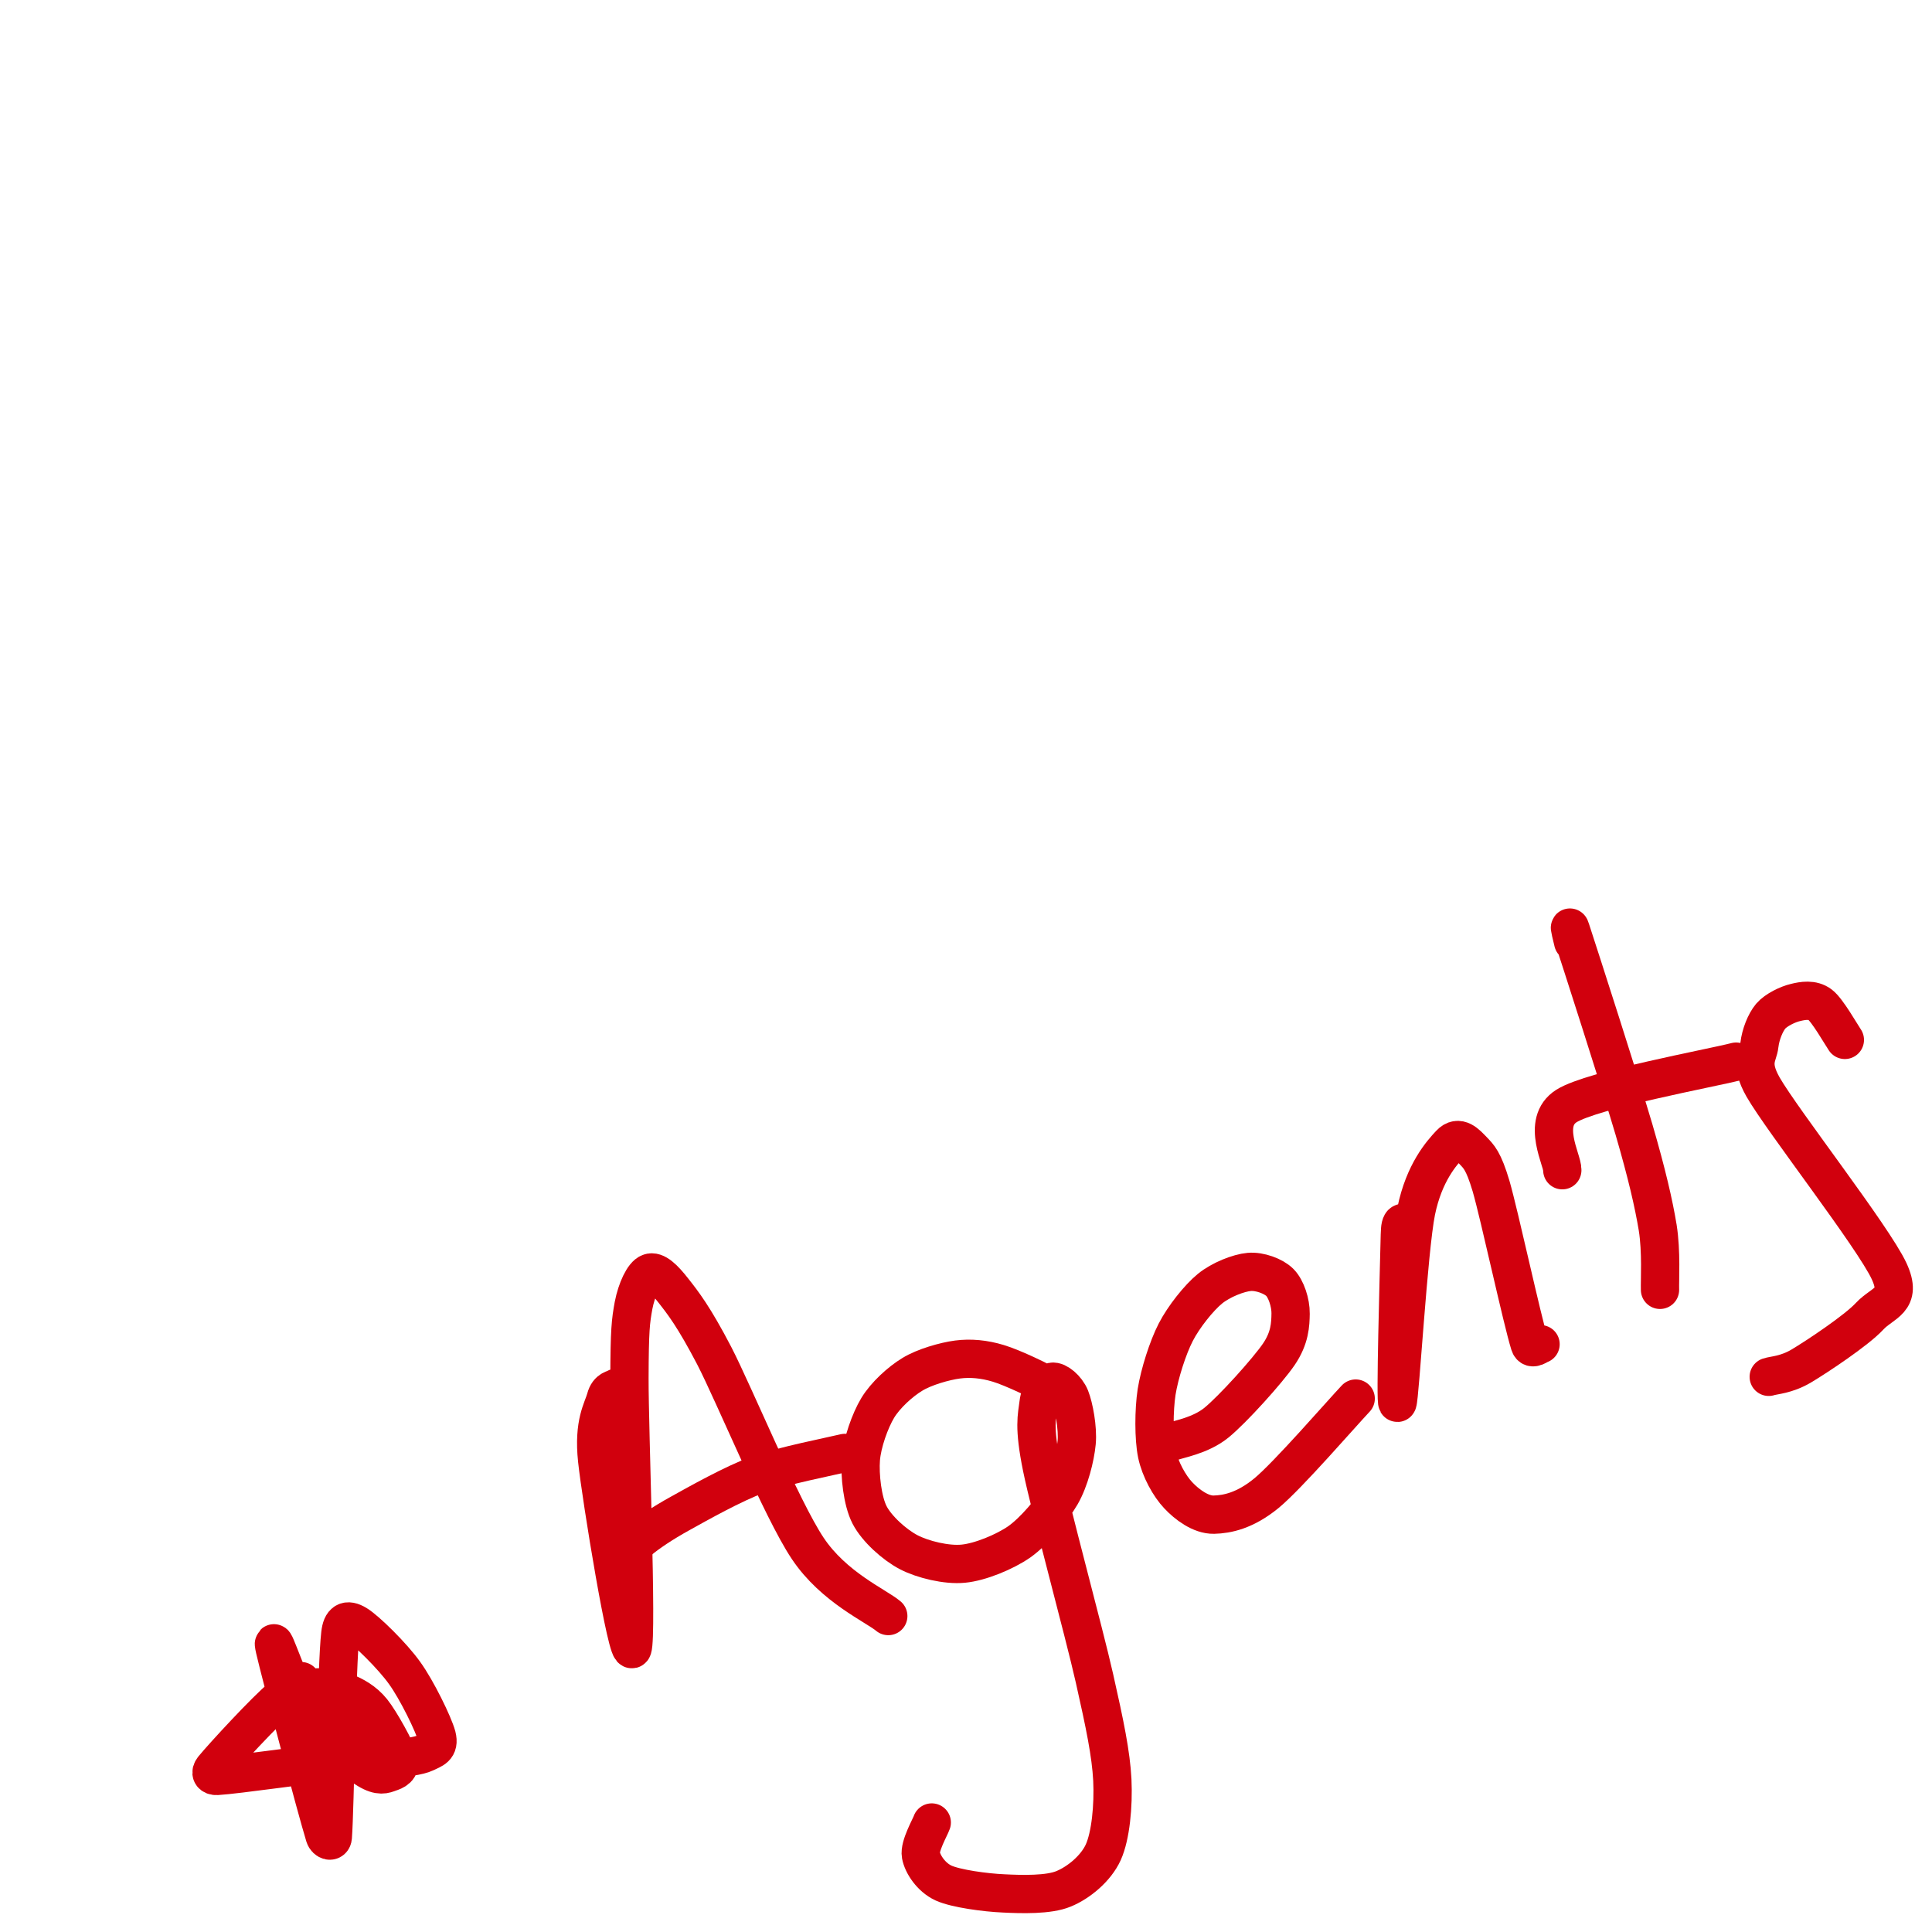 <?xml version="1.0" encoding="UTF-8"?>
<!DOCTYPE svg PUBLIC "-//W3C//DTD SVG 1.1//EN" "http://www.w3.org/Graphics/SVG/1.1/DTD/svg11.dtd">
<svg  xmlns="http://www.w3.org/2000/svg" xmlns:xlink="http://www.w3.org/1999/xlink" viewport-fill="none" viewBox="0.0, 0.0, 126.15, 126.17" version="1.1" height="126.17" width="126.15">
<path fill="none" stroke="#d1000d" stroke-width="2.5" stroke-linecap="round" stroke-linejoin="round" d="M40.26 90.61C40.15 90.72 39.72 90.67 39.55 91.32C39.36 92.03 38.73 92.89 38.99 95.33C39.25 97.78 40.99 108.44 41.30 107.64C41.62 106.84 41.09 93.35 41.10 89.99C41.11 86.81 41.18 86.27 41.37 85.23C41.57 84.20 42.02 83.25 42.41 83.11C42.80 82.96 43.33 83.45 43.96 84.26C44.60 85.07 45.31 85.98 46.63 88.51C47.94 91.04 51.03 98.55 52.74 101.10C54.44 103.65 57.21 104.85 58.00 105.52"/><path fill="none" stroke="#d1000d" stroke-width="2.5" stroke-linecap="round" stroke-linejoin="round" d="M40.97 103.39C40.93 103.19 40.60 102.49 40.71 102.07C40.82 101.65 41.16 101.09 41.71 100.60C42.27 100.12 43.25 99.46 44.41 98.82C45.58 98.17 47.87 96.88 49.48 96.29C51.10 95.70 54.31 95.08 55.16 94.87"/><path fill="none" stroke="#d1000d" stroke-width="2.5" stroke-linecap="round" stroke-linejoin="round" d="M68.65 91.32C68.65 91.21 69.04 90.87 68.65 90.61C68.13 90.26 66.10 89.29 65.18 89.02C64.26 88.74 63.36 88.66 62.52 88.77C61.68 88.88 60.35 89.26 59.57 89.74C58.79 90.21 57.81 91.10 57.31 91.93C56.81 92.76 56.29 94.22 56.21 95.27C56.13 96.32 56.31 98.01 56.78 98.92C57.25 99.83 58.41 100.87 59.33 101.35C60.25 101.83 61.81 102.21 62.90 102.10C63.98 102.00 65.60 101.34 66.56 100.67C67.52 99.99 68.72 98.57 69.28 97.60C69.84 96.63 70.21 95.15 70.30 94.20C70.39 93.25 70.12 91.85 69.88 91.25C69.64 90.66 69.02 90.16 68.71 90.22C68.40 90.28 67.91 90.80 67.81 91.64C67.71 92.48 67.48 93.13 68.03 95.82C68.58 98.51 70.77 106.51 71.46 109.57C72.15 112.63 72.54 114.51 72.63 116.22C72.71 117.92 72.52 119.87 72.04 120.94C71.56 122.00 70.43 122.93 69.45 123.33C68.48 123.74 66.71 123.69 65.53 123.63C64.35 123.58 62.41 123.32 61.60 122.95C60.79 122.57 60.24 121.72 60.13 121.13C60.02 120.54 60.73 119.32 60.84 119.00"/><path fill="none" stroke="#d1000d" stroke-width="2.5" stroke-linecap="round" stroke-linejoin="round" d="M76.45 94.16C76.90 93.97 78.36 93.76 79.42 92.90C80.48 92.04 82.77 89.50 83.50 88.43C84.23 87.36 84.26 86.47 84.27 85.77C84.28 85.07 83.98 84.15 83.57 83.74C83.17 83.33 82.25 82.99 81.57 83.05C80.88 83.11 79.72 83.56 79.00 84.15C78.28 84.74 77.29 85.98 76.77 86.99C76.25 88.00 75.71 89.70 75.52 90.89C75.34 92.08 75.33 93.91 75.54 94.93C75.75 95.94 76.37 97.04 76.93 97.63C77.49 98.23 78.40 98.92 79.26 98.90C80.13 98.88 81.30 98.64 82.69 97.50C84.08 96.36 87.64 92.25 88.52 91.32"/><path fill="none" stroke="#d1000d" stroke-width="2.5" stroke-linecap="round" stroke-linejoin="round" d="M92.07 79.96C91.99 79.96 91.62 79.73 91.51 79.91C91.41 80.09 91.41 80.32 91.39 81.16C91.35 82.91 91.09 91.90 91.25 91.59C91.41 91.27 91.96 81.62 92.47 79.08C92.99 76.55 94.14 75.28 94.69 74.69C95.25 74.09 95.76 74.69 96.16 75.10C96.56 75.52 96.86 75.77 97.36 77.45C97.91 79.35 99.39 86.22 99.88 87.77C100.02 88.22 100.48 87.77 100.59 87.77"/><path fill="none" stroke="#d1000d" stroke-width="2.5" stroke-linecap="round" stroke-linejoin="round" d="M102.72 61.51C102.69 61.39 102.39 60.17 102.56 60.70C103.16 62.53 105.83 70.83 106.69 73.75C107.54 76.67 107.98 78.59 108.24 80.16C108.49 81.73 108.37 83.61 108.39 84.22"/><path fill="none" stroke="#d1000d" stroke-width="2.5" stroke-linecap="round" stroke-linejoin="round" d="M102.01 76.41C102.05 75.78 100.59 73.28 102.29 72.21C104.00 71.15 111.70 69.75 113.36 69.32"/><path fill="none" stroke="#d1000d" stroke-width="2.5" stroke-linecap="round" stroke-linejoin="round" d="M120.46 67.90C120.22 67.55 119.32 65.96 118.84 65.60C118.35 65.23 117.71 65.34 117.23 65.46C116.75 65.57 115.97 65.94 115.62 66.35C115.27 66.77 114.96 67.54 114.88 68.23C114.81 68.93 114.21 69.38 115.12 70.98C116.39 73.19 122.31 80.76 123.35 83.00C124.25 84.95 122.93 85.02 122.07 85.95C121.21 86.88 118.61 88.60 117.62 89.19C116.63 89.78 115.81 89.79 115.49 89.90"/><path fill="none" stroke="#d1000d" stroke-width="2.5" stroke-linecap="round" stroke-linejoin="round" d="M19.67 109.77C19.76 110.20 19.62 111.78 20.28 112.64C20.93 113.51 23.24 115.09 24.01 115.55C24.79 116.02 25.13 115.85 25.43 115.74C25.74 115.64 26.21 115.47 26.04 114.87C25.87 114.27 24.83 112.39 24.30 111.73C23.77 111.07 23.10 110.72 22.53 110.49C21.96 110.26 21.12 110.14 20.50 110.19C19.88 110.24 19.37 110.03 18.39 110.82C17.40 111.62 14.56 114.70 13.93 115.47C13.70 115.75 13.81 115.98 14.17 115.96C15.41 115.89 20.47 115.16 22.17 114.99C23.88 114.83 24.68 114.94 25.52 114.86C26.36 114.78 27.34 114.67 27.79 114.45C28.24 114.22 28.72 114.14 28.52 113.36C28.31 112.58 27.21 110.33 26.42 109.24C25.64 108.14 23.91 106.44 23.28 106.06C22.65 105.68 22.31 105.87 22.22 106.69C21.98 108.77 21.88 117.98 21.73 119.96C21.70 120.31 21.31 120.22 21.20 119.88C20.64 118.05 18.30 109.23 17.95 107.70C17.63 106.28 18.55 109.04 18.91 109.67C19.28 110.30 19.74 111.36 20.38 111.90C21.03 112.45 22.80 113.11 23.22 113.32"/>
</svg>